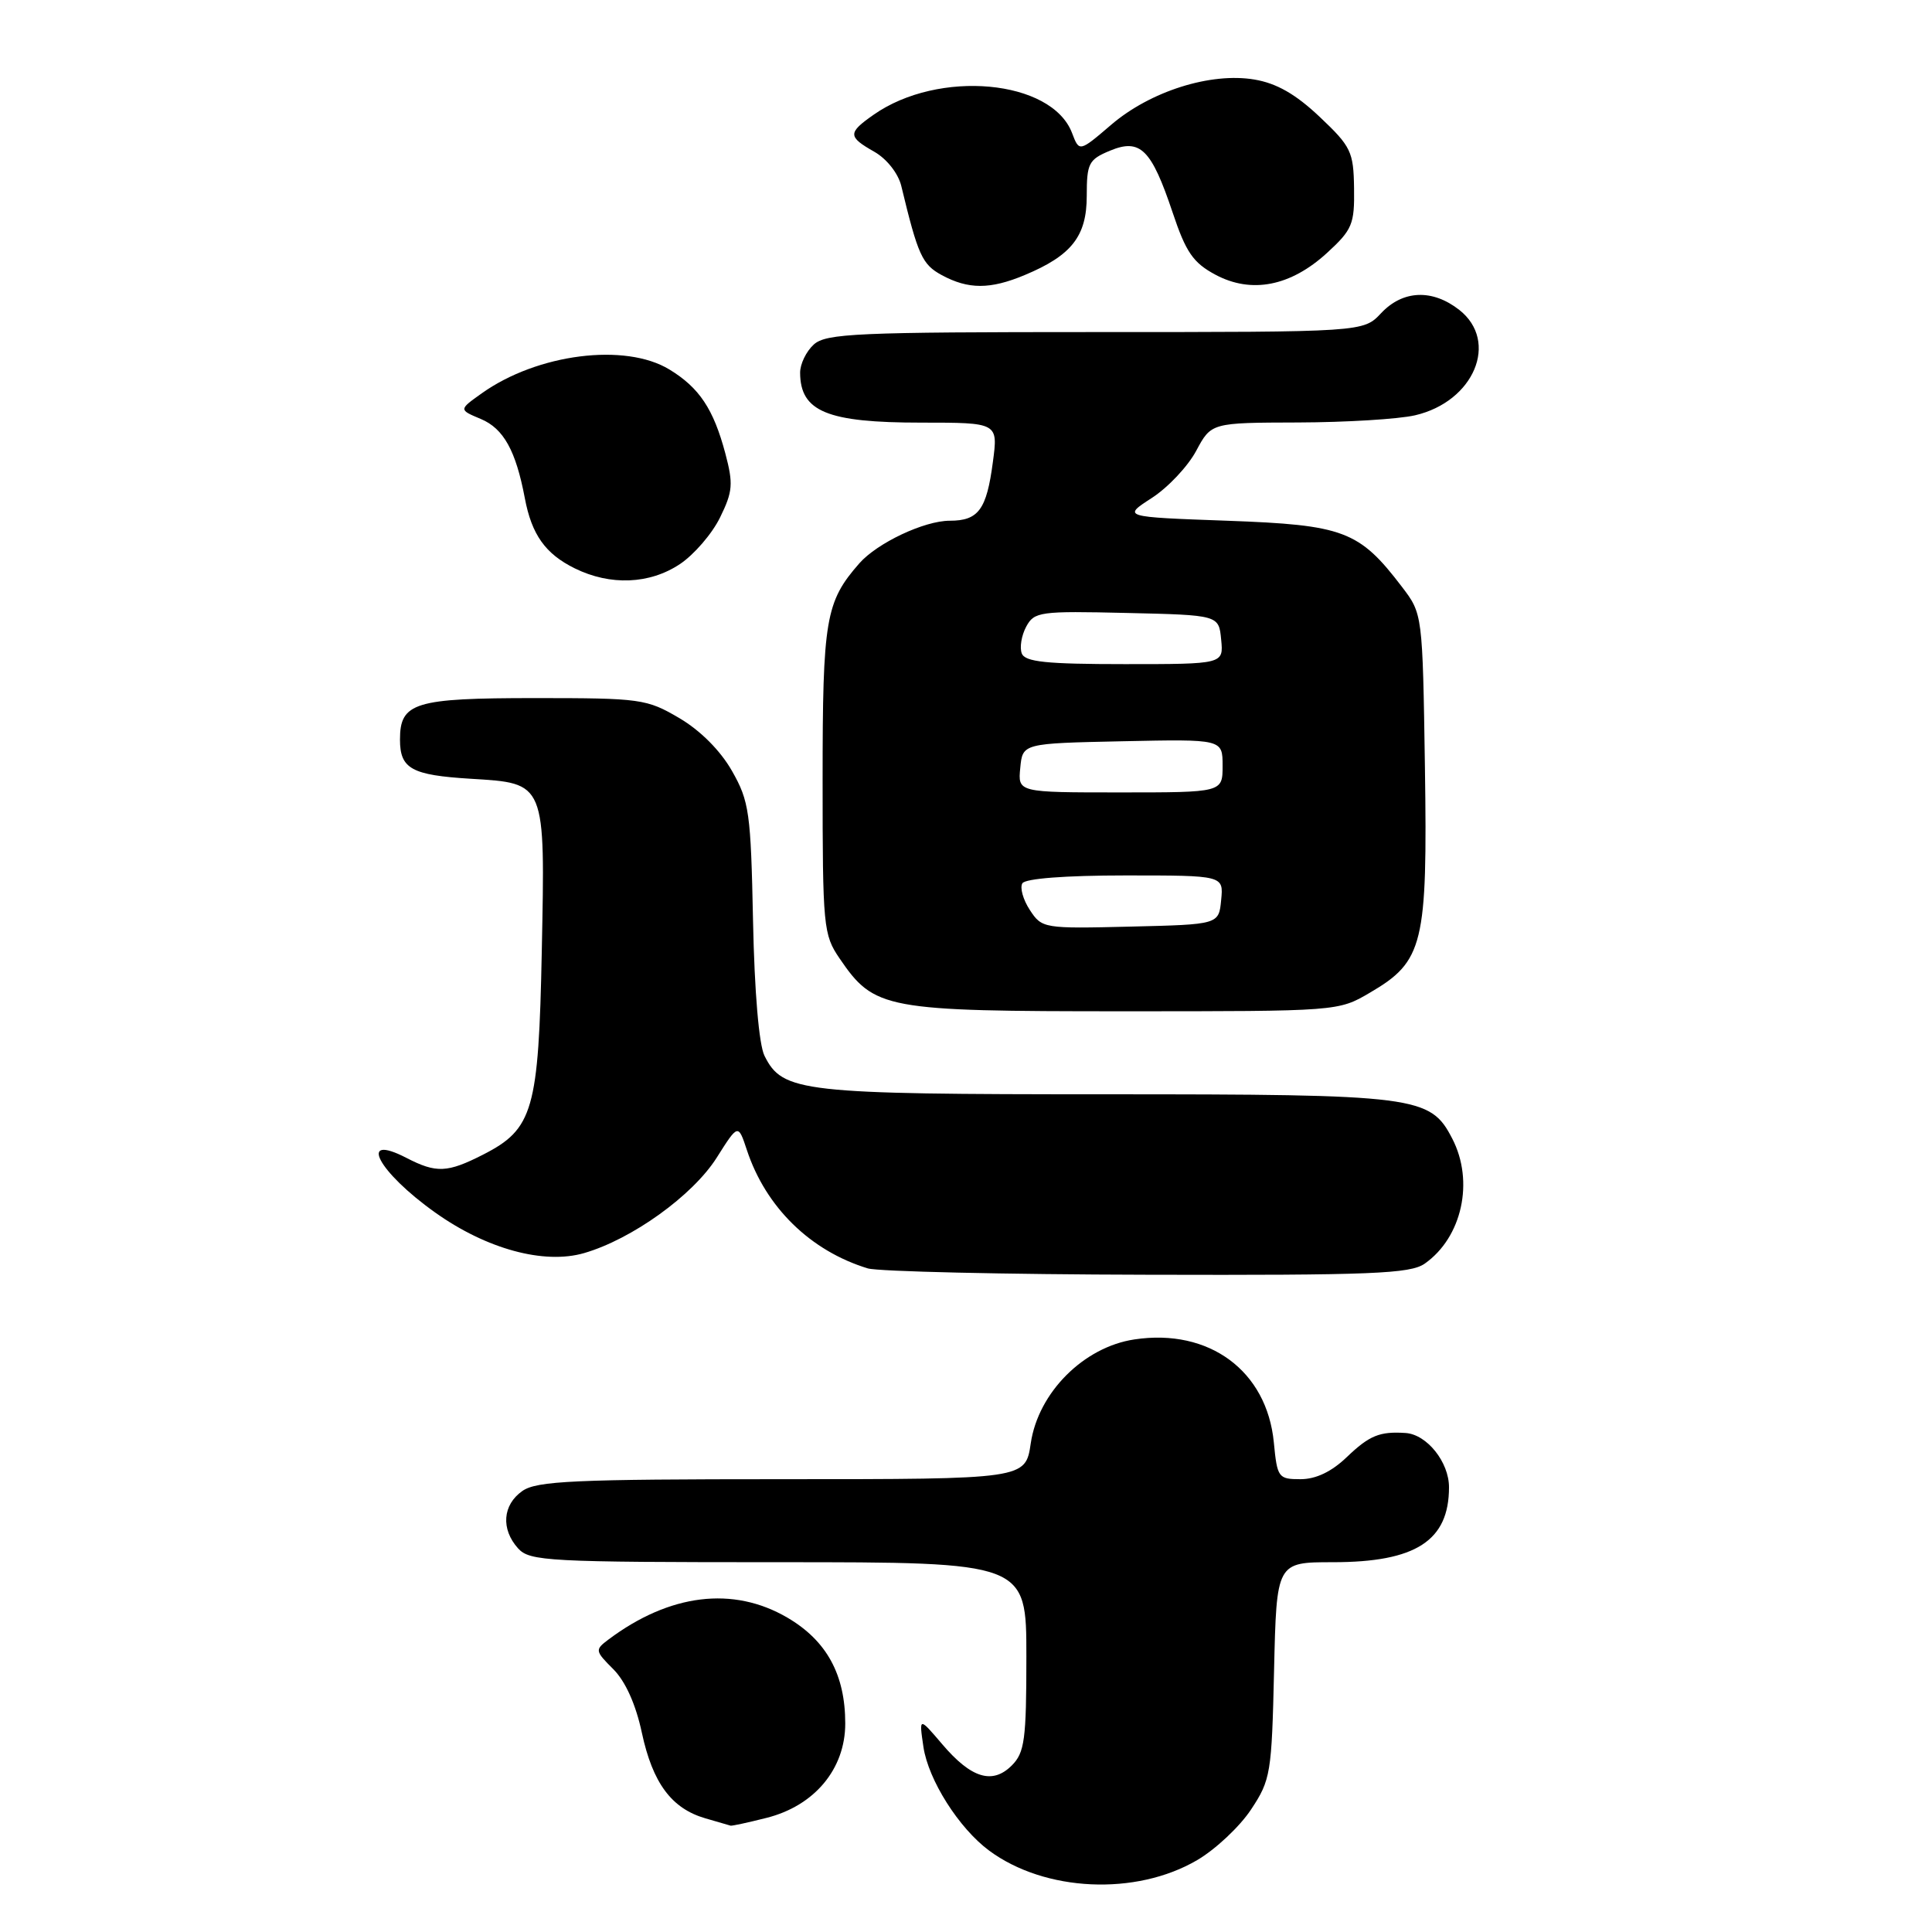 <?xml version="1.0" encoding="UTF-8" standalone="no"?>
<!DOCTYPE svg PUBLIC "-//W3C//DTD SVG 1.1//EN" "http://www.w3.org/Graphics/SVG/1.1/DTD/svg11.dtd" >
<svg xmlns="http://www.w3.org/2000/svg" xmlns:xlink="http://www.w3.org/1999/xlink" version="1.1" viewBox="0 0 256 256">
 <g >
 <path fill="currentColor"
d=" M 158.64 246.47 C 161.06 245.05 164.27 242.04 165.77 239.77 C 168.37 235.85 168.51 234.99 168.82 221.33 C 169.15 207.00 169.15 207.00 176.62 207.00 C 187.60 207.00 192.00 204.16 192.00 197.07 C 192.00 193.73 189.07 190.07 186.25 189.88 C 182.81 189.65 181.46 190.20 178.45 193.08 C 176.44 195.01 174.36 196.00 172.33 196.00 C 169.38 196.00 169.24 195.80 168.79 191.13 C 167.87 181.64 160.22 175.99 150.32 177.48 C 143.60 178.48 137.57 184.52 136.58 191.25 C 135.88 196.00 135.88 196.00 103.66 196.00 C 76.12 196.00 71.12 196.23 69.22 197.56 C 66.59 199.40 66.35 202.62 68.65 205.17 C 70.19 206.87 72.61 207.00 103.15 207.00 C 136.00 207.00 136.00 207.00 136.00 219.50 C 136.00 230.51 135.77 232.23 134.07 233.93 C 131.51 236.49 128.70 235.64 124.86 231.13 C 121.77 227.50 121.77 227.50 122.36 231.48 C 123.01 235.85 127.05 242.24 131.06 245.21 C 138.45 250.68 150.51 251.24 158.64 246.47 Z  M 101.56 240.88 C 107.93 239.28 112.00 234.40 112.00 228.37 C 112.00 221.90 109.54 217.40 104.34 214.35 C 97.15 210.14 88.73 211.17 80.62 217.25 C 78.81 218.61 78.84 218.75 81.27 221.18 C 82.87 222.78 84.25 225.84 85.05 229.60 C 86.48 236.26 88.98 239.63 93.44 240.93 C 95.13 241.42 96.64 241.86 96.81 241.91 C 96.98 241.96 99.11 241.50 101.56 240.88 Z  M 188.78 167.44 C 193.73 163.97 195.37 156.54 192.43 150.87 C 189.51 145.22 187.83 145.00 146.50 145.00 C 106.12 145.00 103.71 144.73 101.30 139.90 C 100.57 138.44 99.97 131.44 99.78 122.00 C 99.49 107.66 99.28 106.17 96.99 102.15 C 95.46 99.46 92.80 96.79 90.01 95.15 C 85.69 92.61 84.90 92.50 70.91 92.50 C 54.91 92.50 53.00 93.09 53.00 98.00 C 53.00 101.87 54.53 102.71 62.37 103.19 C 72.35 103.80 72.24 103.54 71.79 126.00 C 71.37 147.10 70.65 149.61 64.02 152.99 C 59.27 155.41 57.82 155.47 53.86 153.43 C 47.32 150.05 50.07 155.27 57.67 160.67 C 64.47 165.51 72.09 167.58 77.40 166.04 C 83.74 164.20 91.78 158.42 94.96 153.41 C 97.81 148.90 97.81 148.90 98.96 152.37 C 101.46 159.96 107.38 165.75 114.99 168.07 C 116.37 168.48 133.04 168.87 152.03 168.91 C 181.79 168.99 186.86 168.78 188.78 167.44 Z  M 181.53 131.53 C 188.62 127.38 189.16 125.16 188.81 101.65 C 188.50 81.34 188.50 81.34 185.75 77.74 C 180.09 70.32 178.06 69.56 162.61 69.00 C 148.73 68.50 148.73 68.50 152.61 65.99 C 154.75 64.61 157.40 61.80 158.50 59.74 C 160.50 56.01 160.50 56.01 172.00 55.98 C 178.32 55.96 185.30 55.54 187.50 55.03 C 195.32 53.22 198.67 45.25 193.37 41.07 C 189.80 38.27 185.88 38.43 183.00 41.50 C 180.65 44.00 180.65 44.00 145.15 44.00 C 113.53 44.00 109.46 44.18 107.83 45.65 C 106.82 46.57 106.01 48.25 106.02 49.40 C 106.05 54.54 109.61 56.00 122.06 56.00 C 132.26 56.00 132.26 56.00 131.56 61.23 C 130.73 67.54 129.65 69.00 125.84 69.00 C 122.47 69.00 116.25 71.94 113.87 74.64 C 109.39 79.75 109.00 82.02 109.00 103.30 C 109.00 122.82 109.10 123.85 111.25 127.00 C 115.86 133.75 117.19 134.00 148.90 134.00 C 177.31 134.00 177.33 134.00 181.53 131.53 Z  M 90.10 74.74 C 91.97 73.49 94.36 70.72 95.41 68.57 C 97.10 65.13 97.18 64.12 96.11 60.08 C 94.54 54.19 92.66 51.37 88.70 48.96 C 82.84 45.39 71.20 46.87 63.83 52.12 C 60.78 54.29 60.78 54.29 63.72 55.52 C 66.73 56.79 68.35 59.71 69.54 66.00 C 70.45 70.84 72.26 73.39 76.16 75.31 C 80.87 77.63 86.08 77.42 90.10 74.74 Z  M 135.77 36.45 C 142.00 33.85 144.00 31.30 144.00 25.95 C 144.00 21.64 144.26 21.14 147.07 19.97 C 151.09 18.30 152.56 19.75 155.38 28.16 C 157.14 33.43 158.10 34.82 161.05 36.40 C 165.82 38.95 171.00 37.94 175.83 33.52 C 179.19 30.44 179.49 29.71 179.42 24.94 C 179.35 20.10 179.03 19.42 174.86 15.48 C 171.69 12.48 169.15 11.03 166.22 10.54 C 160.43 9.56 152.42 12.09 147.23 16.54 C 143.01 20.15 143.01 20.15 142.05 17.62 C 139.35 10.54 124.37 9.16 115.75 15.21 C 112.31 17.62 112.33 18.11 115.87 20.12 C 117.51 21.06 119.01 22.97 119.42 24.62 C 121.64 33.84 122.19 35.04 124.78 36.45 C 128.31 38.36 131.20 38.36 135.77 36.45 Z  M 136.46 120.58 C 135.56 119.21 135.12 117.62 135.47 117.04 C 135.87 116.41 141.17 116.00 149.12 116.00 C 162.13 116.00 162.13 116.00 161.81 119.25 C 161.50 122.50 161.50 122.50 149.79 122.78 C 138.29 123.06 138.06 123.02 136.46 120.58 Z  M 135.19 101.75 C 135.50 98.50 135.50 98.50 148.75 98.22 C 162.00 97.94 162.00 97.94 162.00 101.47 C 162.00 105.00 162.00 105.00 148.44 105.00 C 134.87 105.00 134.87 105.00 135.19 101.75 Z  M 135.39 86.58 C 135.09 85.80 135.35 84.21 135.97 83.05 C 137.04 81.05 137.77 80.95 149.30 81.22 C 161.50 81.50 161.50 81.50 161.81 84.75 C 162.13 88.00 162.13 88.00 149.03 88.00 C 138.63 88.00 135.82 87.71 135.39 86.58 Z "/>
</g>
</svg>